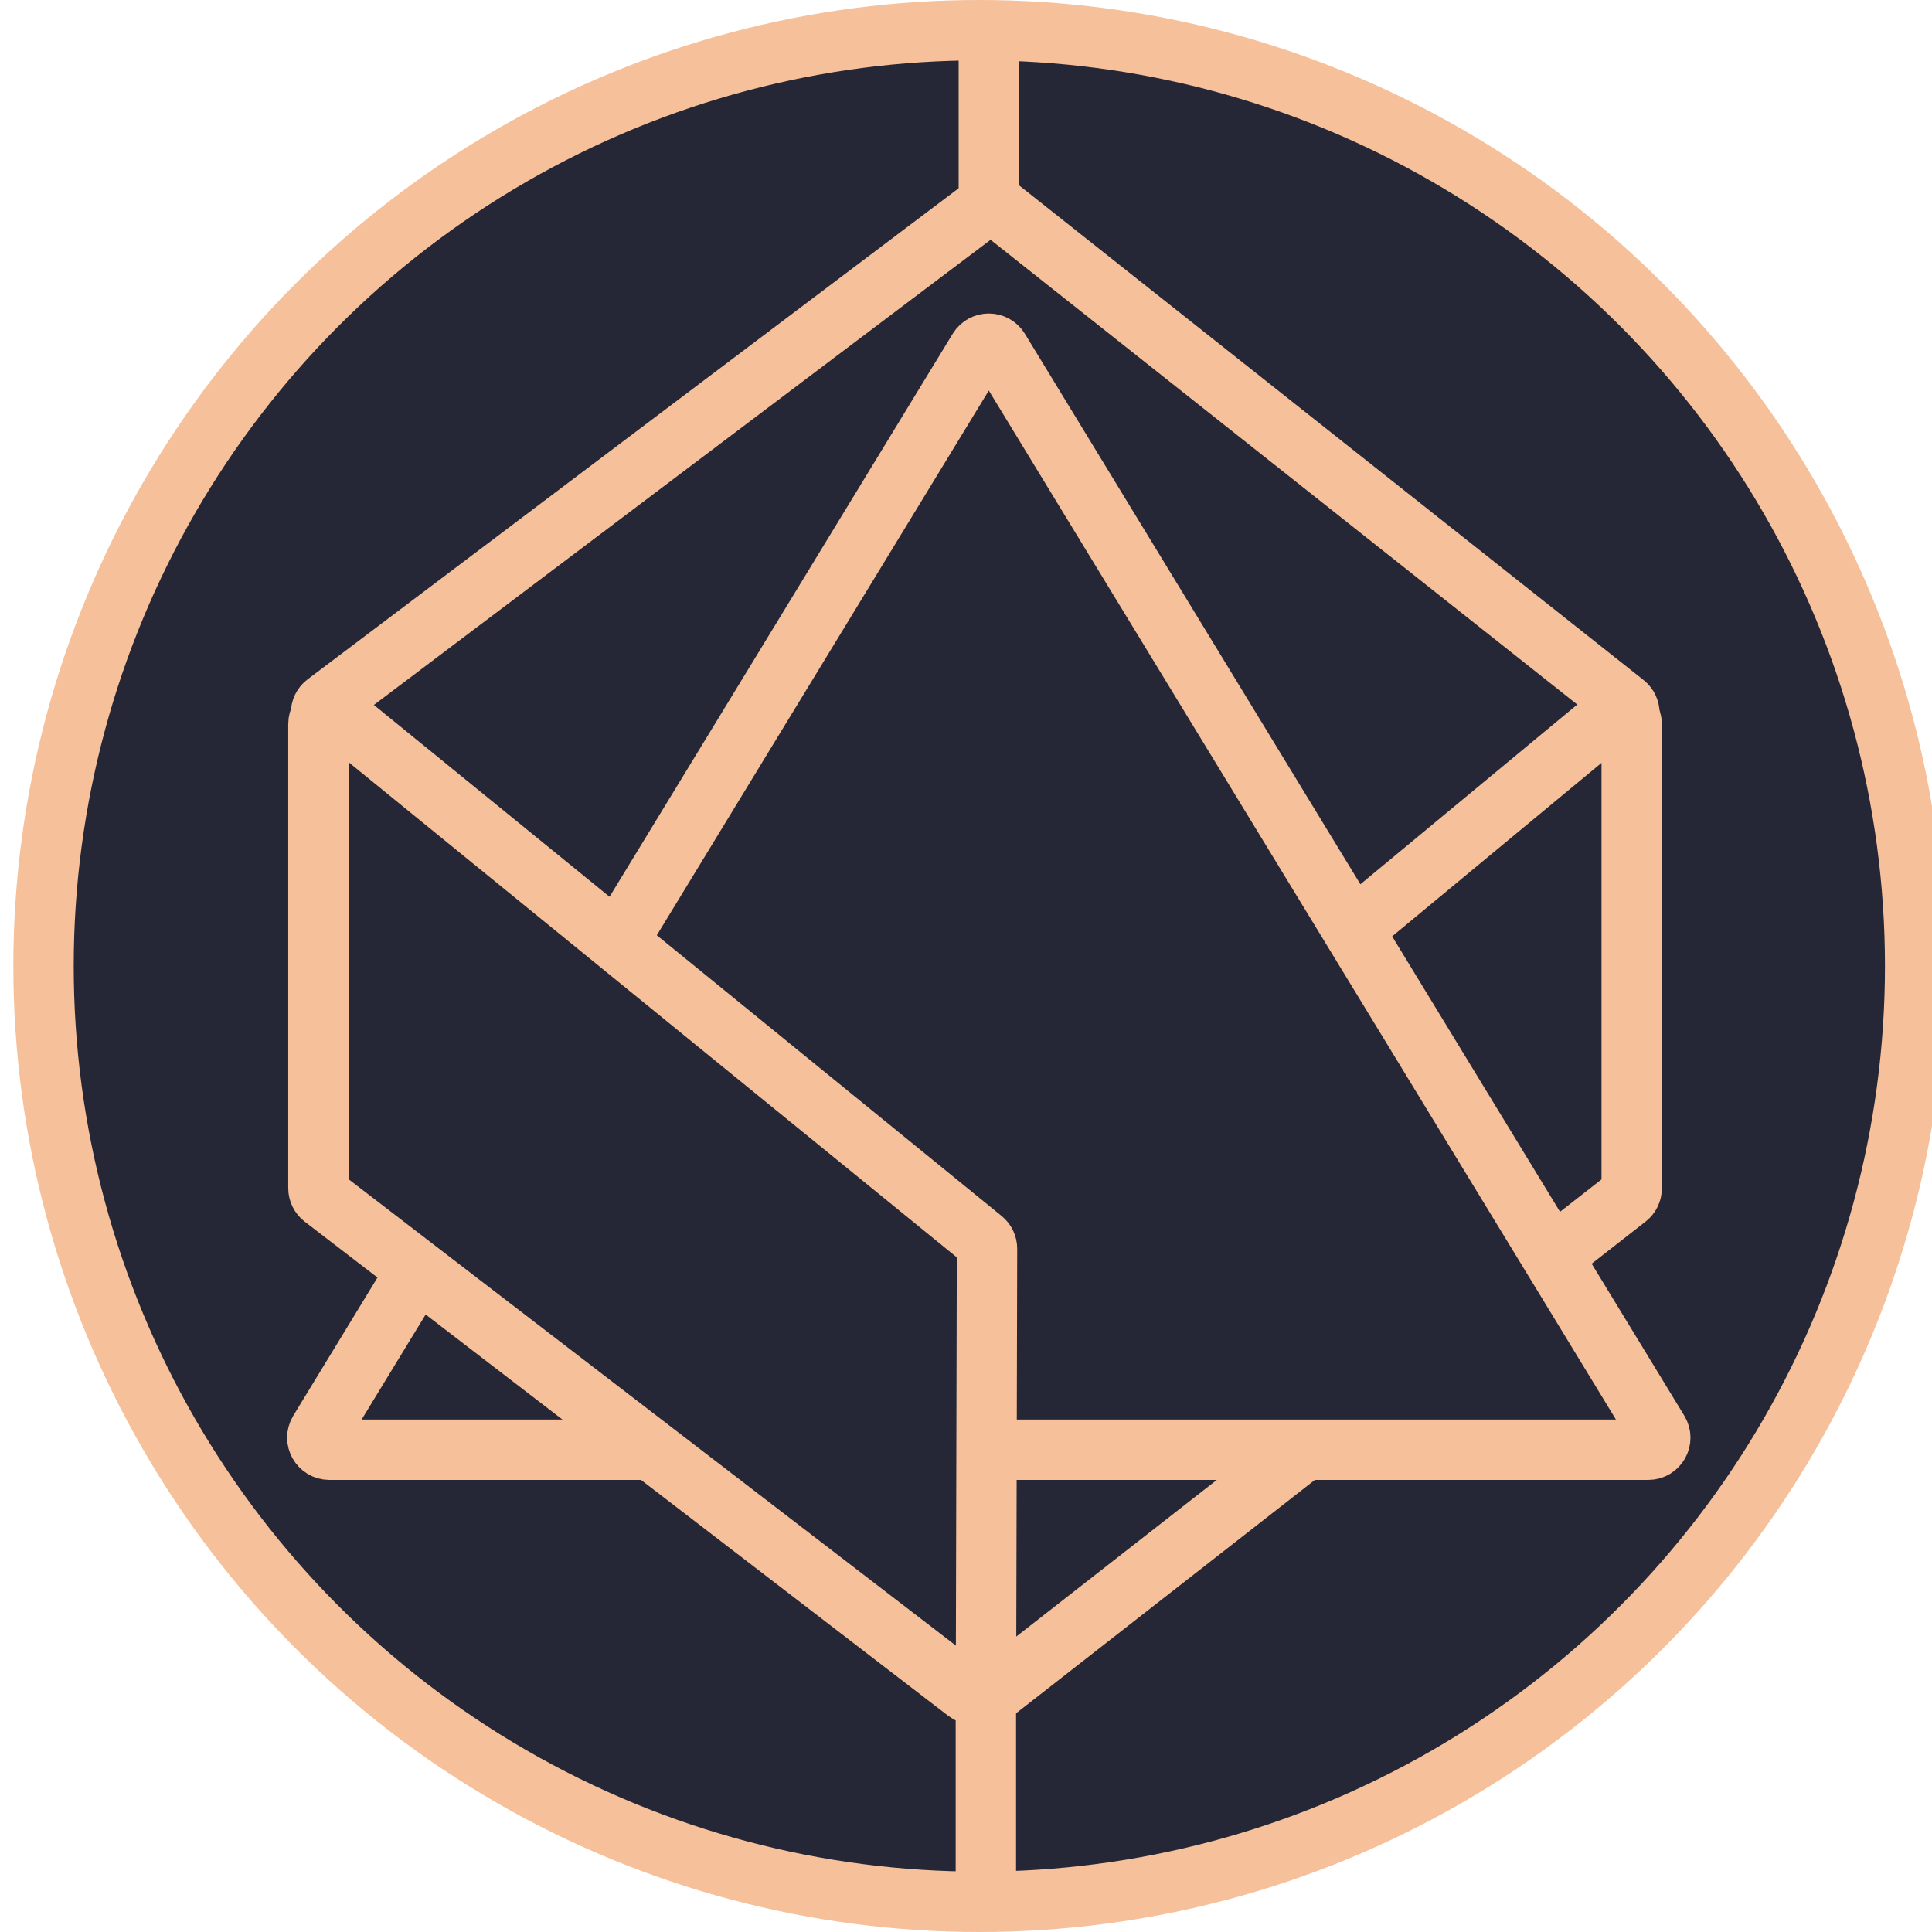 <svg width="32" height="32" viewBox="0 0 32 32" fill="none" xmlns="http://www.w3.org/2000/svg" class="material-icons MuiIcon-root" aria-hidden="true" style="height: 32px; width: 32px;"><g id="Alchemix"><circle id="Ellipse 48" cx="16.221" cy="16" r="15.5" fill="#252736" stroke="#F6C09A"></circle><path id="Rectangle 4" d="M5.396 11.97C5.29 11.89 5.291 11.731 5.396 11.651L16.291 3.433C16.364 3.378 16.465 3.379 16.536 3.436L26.913 11.656C27.012 11.736 27.014 11.887 26.915 11.968L16.697 20.354C16.625 20.413 16.523 20.415 16.449 20.359L5.396 11.97Z" fill="#252736" stroke="#F6C09A" stroke-linejoin="round"></path><g id="Rectangle 5"><path d="M27.026 11.997C27.026 11.828 26.829 11.735 26.699 11.843L16.218 20.528C16.173 20.566 16.146 20.622 16.146 20.682L16.156 27.86C16.156 28.026 16.348 28.12 16.479 28.017L26.95 19.838C26.998 19.8 27.026 19.742 27.026 19.681V11.997Z" fill="#252736"></path><path d="M27.026 11.997C27.026 11.828 26.829 11.735 26.699 11.843L16.218 20.528C16.173 20.566 16.146 20.622 16.146 20.682L16.156 27.86C16.156 28.026 16.348 28.12 16.479 28.017L26.95 19.838C26.998 19.8 27.026 19.742 27.026 19.681V11.997Z" fill="#252736"></path><path d="M27.026 11.997C27.026 11.828 26.829 11.735 26.699 11.843L16.218 20.528C16.173 20.566 16.146 20.622 16.146 20.682L16.156 27.86C16.156 28.026 16.348 28.12 16.479 28.017L26.95 19.838C26.998 19.8 27.026 19.742 27.026 19.681V11.997Z" fill="#252736"></path><path d="M27.026 11.997C27.026 11.828 26.829 11.735 26.699 11.843L16.218 20.528C16.173 20.566 16.146 20.622 16.146 20.682L16.156 27.86C16.156 28.026 16.348 28.12 16.479 28.017L26.95 19.838C26.998 19.8 27.026 19.742 27.026 19.681V11.997Z" fill="#252736"></path><path d="M26.95 19.838L16.479 28.017C16.348 28.12 16.156 28.026 16.156 27.86L16.146 20.682C16.146 20.622 16.173 20.566 16.218 20.528L26.699 11.843C26.829 11.735 27.026 11.828 27.026 11.997V19.681C27.026 19.742 26.998 19.8 26.95 19.838Z" stroke="#F6C09A"></path></g><path id="Polygon 2" d="M16.207 5.788C16.285 5.661 16.47 5.661 16.548 5.788L27.47 23.708C27.552 23.842 27.456 24.012 27.3 24.012H5.456C5.3 24.012 5.204 23.842 5.285 23.708L16.207 5.788Z" fill="#252736" stroke="#F6C09A" stroke-linejoin="round"></path><g id="Rectangle 6"><path d="M5.274 11.993C5.274 11.824 5.469 11.731 5.6 11.838L16.274 20.528C16.321 20.566 16.348 20.623 16.348 20.683L16.331 27.864C16.331 28.03 16.141 28.123 16.009 28.022L5.352 19.838C5.303 19.8 5.274 19.742 5.274 19.68V11.993Z" fill="#252736"></path><path d="M5.274 11.993C5.274 11.824 5.469 11.731 5.6 11.838L16.274 20.528C16.321 20.566 16.348 20.623 16.348 20.683L16.331 27.864C16.331 28.03 16.141 28.123 16.009 28.022L5.352 19.838C5.303 19.8 5.274 19.742 5.274 19.68V11.993Z" fill="#252736"></path><path d="M5.274 11.993C5.274 11.824 5.469 11.731 5.6 11.838L16.274 20.528C16.321 20.566 16.348 20.623 16.348 20.683L16.331 27.864C16.331 28.03 16.141 28.123 16.009 28.022L5.352 19.838C5.303 19.8 5.274 19.742 5.274 19.68V11.993Z" fill="#252736"></path><path d="M5.274 11.993C5.274 11.824 5.469 11.731 5.6 11.838L16.274 20.528C16.321 20.566 16.348 20.623 16.348 20.683L16.331 27.864C16.331 28.03 16.141 28.123 16.009 28.022L5.352 19.838C5.303 19.8 5.274 19.742 5.274 19.68V11.993Z" fill="#252736"></path><path d="M5.352 19.838L16.009 28.022C16.141 28.123 16.331 28.03 16.331 27.864L16.348 20.683C16.348 20.623 16.321 20.566 16.274 20.528L5.6 11.838C5.469 11.731 5.274 11.824 5.274 11.993V19.68C5.274 19.742 5.303 19.8 5.352 19.838Z" stroke="#F6C09A"></path></g><path id="Line 3" d="M16.378 3.444V0.209" stroke="#F6C09A"></path><line id="Line 4" x1="16.329" y1="27.618" x2="16.329" y2="31.89" stroke="#F6C09A"></line></g></svg>
